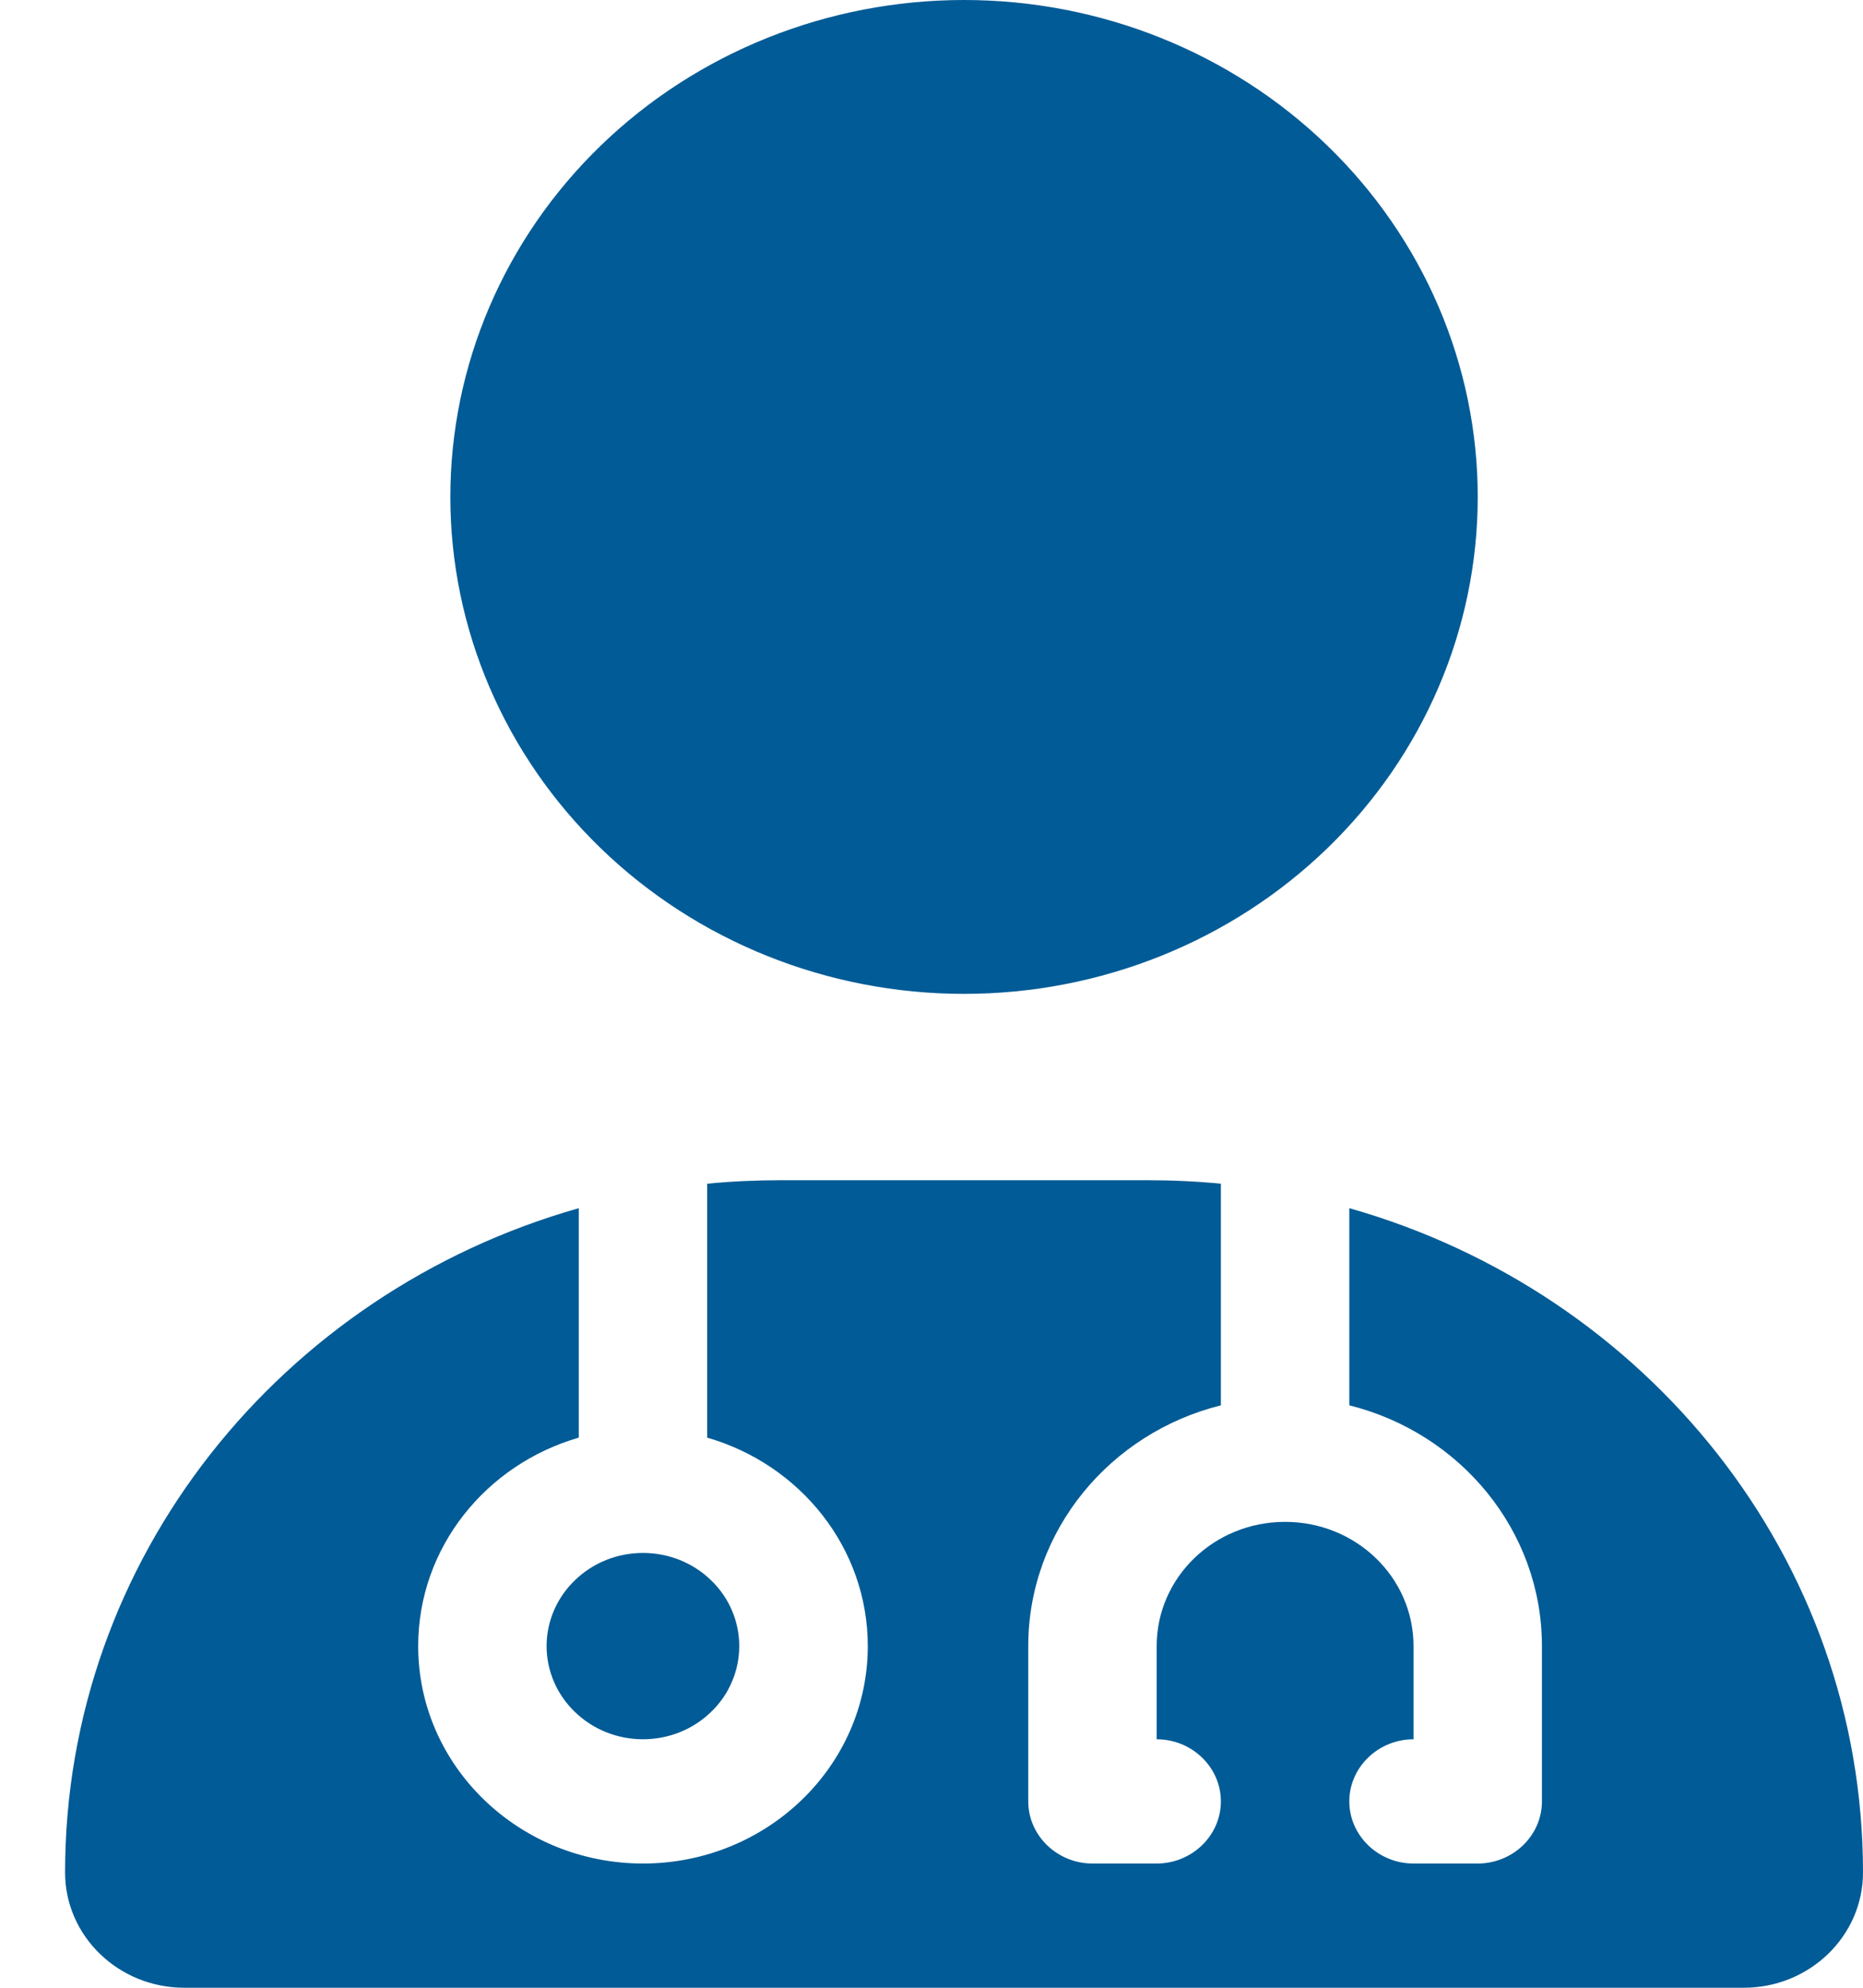 <svg width="15" height="16" viewBox="0 0 15 16" fill="none" xmlns="http://www.w3.org/2000/svg">
<g clip-path="url(#clip0_97_314)">
<path d="M7.762 8C8.859 8 9.911 7.579 10.687 6.828C11.462 6.078 11.898 5.061 11.898 4C11.898 2.939 11.462 1.922 10.687 1.172C9.911 0.421 8.859 0 7.762 0C6.665 0 5.613 0.421 4.837 1.172C4.062 1.922 3.626 2.939 3.626 4C3.626 5.061 4.062 6.078 4.837 6.828C5.613 7.579 6.665 8 7.762 8ZM4.66 9.725C2.269 10.403 0.524 12.541 0.524 15.072C0.524 15.584 0.954 16 1.484 16H14.04C14.57 16 15 15.584 15 15.072C15 12.541 13.255 10.403 10.864 9.725V11.312C11.756 11.534 12.415 12.319 12.415 13.25V14.5C12.415 14.775 12.182 15 11.898 15H11.381C11.097 15 10.864 14.775 10.864 14.5C10.864 14.225 11.097 14 11.381 14V13.25C11.381 12.697 10.919 12.25 10.347 12.25C9.775 12.25 9.313 12.697 9.313 13.25V14C9.597 14 9.83 14.225 9.83 14.5C9.83 14.775 9.597 15 9.313 15H8.796C8.512 15 8.279 14.775 8.279 14.5V13.25C8.279 12.319 8.938 11.534 9.83 11.312V9.528C9.636 9.509 9.439 9.5 9.239 9.5H6.285C6.085 9.5 5.888 9.509 5.694 9.528V11.572C6.44 11.787 6.987 12.456 6.987 13.25C6.987 14.216 6.175 15 5.177 15C4.179 15 3.367 14.216 3.367 13.25C3.367 12.456 3.914 11.787 4.66 11.572V9.725ZM5.177 14C5.383 14 5.58 13.921 5.725 13.78C5.871 13.64 5.952 13.449 5.952 13.25C5.952 13.051 5.871 12.86 5.725 12.72C5.58 12.579 5.383 12.5 5.177 12.5C4.971 12.5 4.774 12.579 4.629 12.72C4.483 12.86 4.401 13.051 4.401 13.25C4.401 13.449 4.483 13.64 4.629 13.78C4.774 13.921 4.971 14 5.177 14Z" fill="#005B96"/>
</g>
<defs>
<clipPath id="clip0_97_314">
<rect width="14.476" height="16" fill="white" transform="translate(0.524)"/>
</clipPath>
</defs>
</svg>
